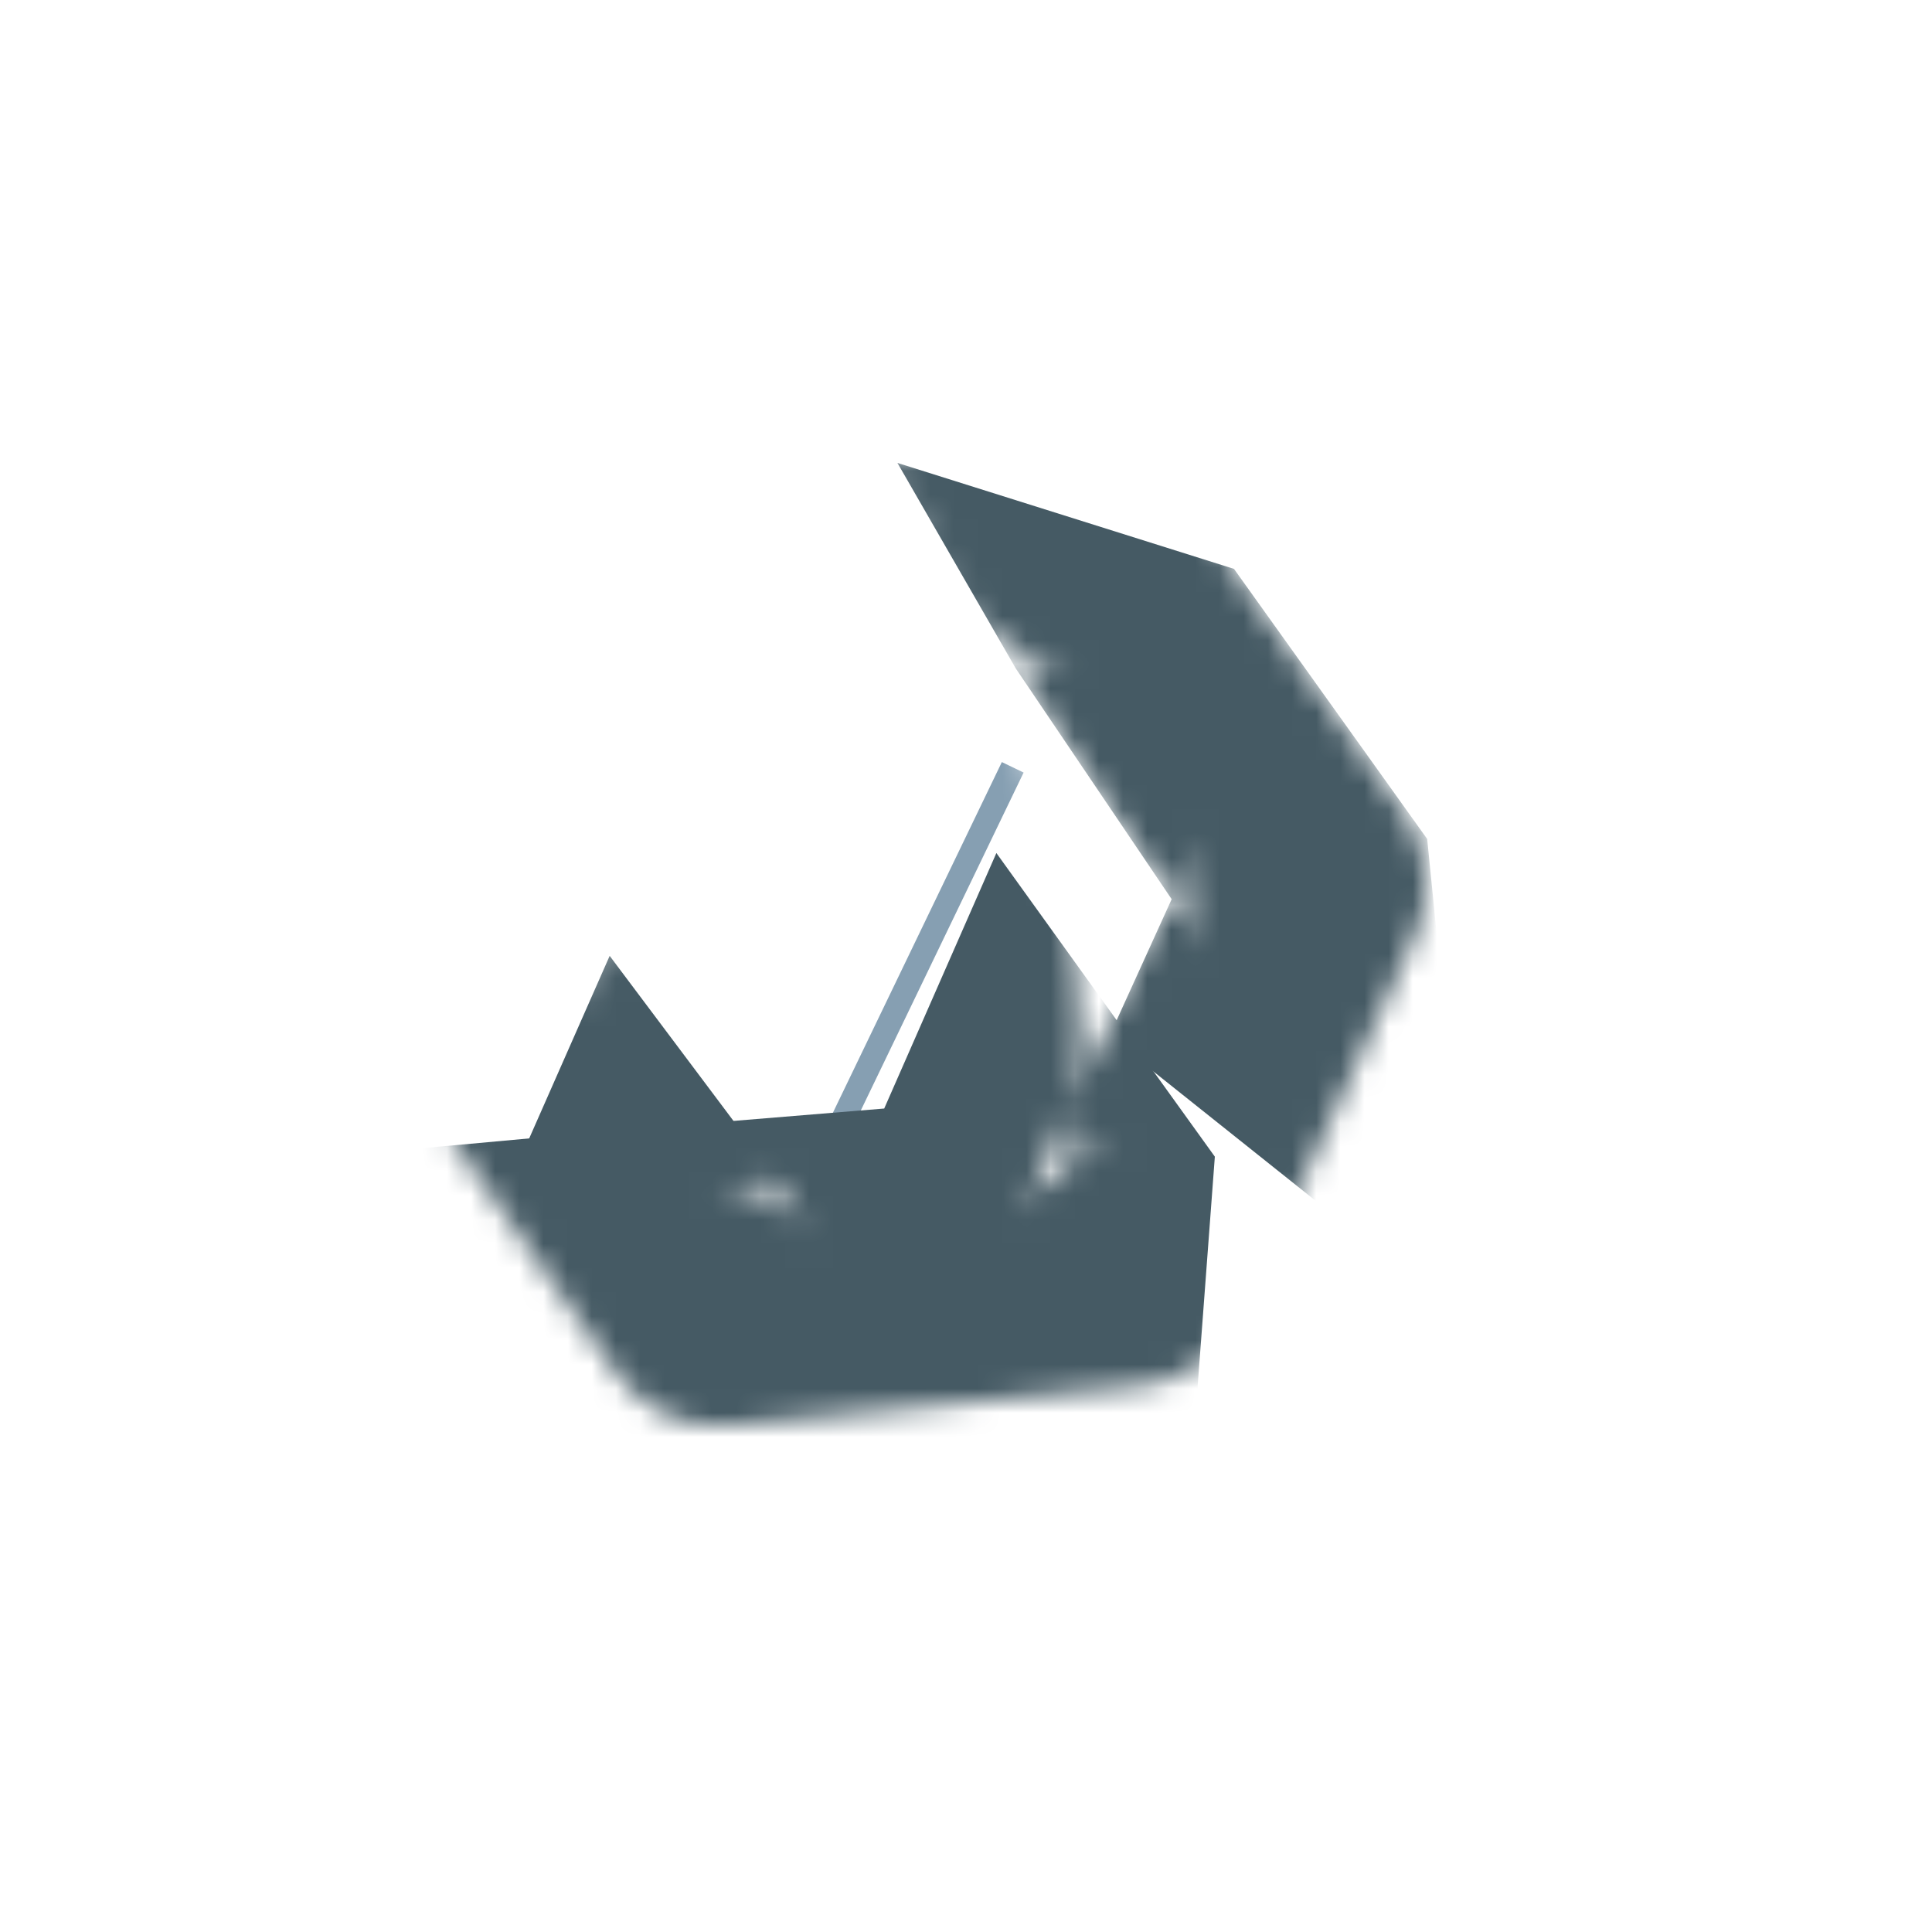 <svg width="80" height="80" viewBox="0 0 80 80" fill="none" xmlns="http://www.w3.org/2000/svg">
<mask id="mask0" mask-type="alpha" maskUnits="userSpaceOnUse" x="9" y="9" width="56" height="58">
<path fill-rule="evenodd" clip-rule="evenodd" d="M34.581 19.16C37.678 16.677 38.194 23.386 42.065 27.685L36.903 19.16L43.646 17.514C45.455 17.339 47.238 18.151 48.292 19.648L58.138 33.64C59.184 35.126 59.368 37.088 58.599 38.762L51.416 54.4C50.653 56.061 49.053 57.211 47.23 57.387L30.2 59.033C28.391 59.208 26.608 58.397 25.554 56.9L15.708 42.908C14.662 41.422 14.478 39.46 15.247 37.786L34.581 19.16ZM40.263 25.193C41.251 26.597 42.839 27.57 44.535 27.406L42.065 27.685L40.263 25.193ZM48.47 37.158L42.065 27.685L36.903 19.16C46.968 36.451 45.064 47.479 43.355 47.644L32.052 48.877L25.376 39.39L23.791 37.138C24.771 38.531 24.94 40.338 24.22 41.907L25.376 39.39L32.052 48.877L29.311 49.142C31.007 48.978 32.65 49.726 33.638 51.13L32.052 48.877L43.355 47.644L42.443 50.278C43.158 48.721 44.632 47.661 46.341 47.496L43.355 47.644L48.47 37.158ZM48.47 37.158L50.055 39.41C49.075 38.017 48.906 36.209 49.626 34.641L48.47 37.158Z" fill="white"/>
</mask>
<g mask="url(#mask0)">
<g filter="url(#filter0_d)">
<path d="M41.935 27.773L31.614 49.194" stroke="#869FB2"/>
</g>
<path fill-rule="evenodd" clip-rule="evenodd" d="M37.161 19.169L42.065 27.685L48.516 37.234L45.935 42.911L57.677 52.273L59.613 39.902L59.097 34.741L51.097 23.556L37.161 19.169Z" fill="#455A64"/>
<path fill-rule="evenodd" clip-rule="evenodd" d="M25.245 39.58L32.149 48.784L20.618 50.077L25.245 39.58Z" fill="#455A64"/>
<g filter="url(#filter1_i)">
<path fill-rule="evenodd" clip-rule="evenodd" d="M48.258 37.322L57.304 49.895L55.955 67.898L27.871 60.289L20.645 49.895L32.047 48.852L43.613 47.902L48.258 37.322Z" fill="#455A64"/>
</g>
</g>
<defs>
<filter id="filter0_d" x="27.033" y="27.551" width="19.482" height="29.865" filterUnits="userSpaceOnUse" color-interpolation-filters="sRGB">
<feFlood flood-opacity="0" result="BackgroundImageFix"/>
<feColorMatrix in="SourceAlpha" type="matrix" values="0 0 0 0 0 0 0 0 0 0 0 0 0 0 0 0 0 0 127 0"/>
<feOffset dy="4"/>
<feGaussianBlur stdDeviation="2"/>
<feColorMatrix type="matrix" values="0 0 0 0 0 0 0 0 0 0 0 0 0 0 0 0 0 0 0.25 0"/>
<feBlend mode="normal" in2="BackgroundImageFix" result="effect1_dropShadow"/>
<feBlend mode="normal" in="SourceGraphic" in2="effect1_dropShadow" result="shape"/>
</filter>
<filter id="filter1_i" x="14.959" y="27.021" width="51.282" height="45.295" filterUnits="userSpaceOnUse" color-interpolation-filters="sRGB">
<feFlood flood-opacity="0" result="BackgroundImageFix"/>
<feBlend mode="normal" in="SourceGraphic" in2="BackgroundImageFix" result="shape"/>
<feColorMatrix in="SourceAlpha" type="matrix" values="0 0 0 0 0 0 0 0 0 0 0 0 0 0 0 0 0 0 127 0" result="hardAlpha"/>
<feOffset dx="-7" dy="-2"/>
<feGaussianBlur stdDeviation="1.5"/>
<feComposite in2="hardAlpha" operator="arithmetic" k2="-1" k3="1"/>
<feColorMatrix type="matrix" values="0 0 0 0 0 0 0 0 0 0 0 0 0 0 0 0 0 0 0.173 0"/>
<feBlend mode="normal" in2="shape" result="effect1_innerShadow"/>
</filter>
</defs>
</svg>
